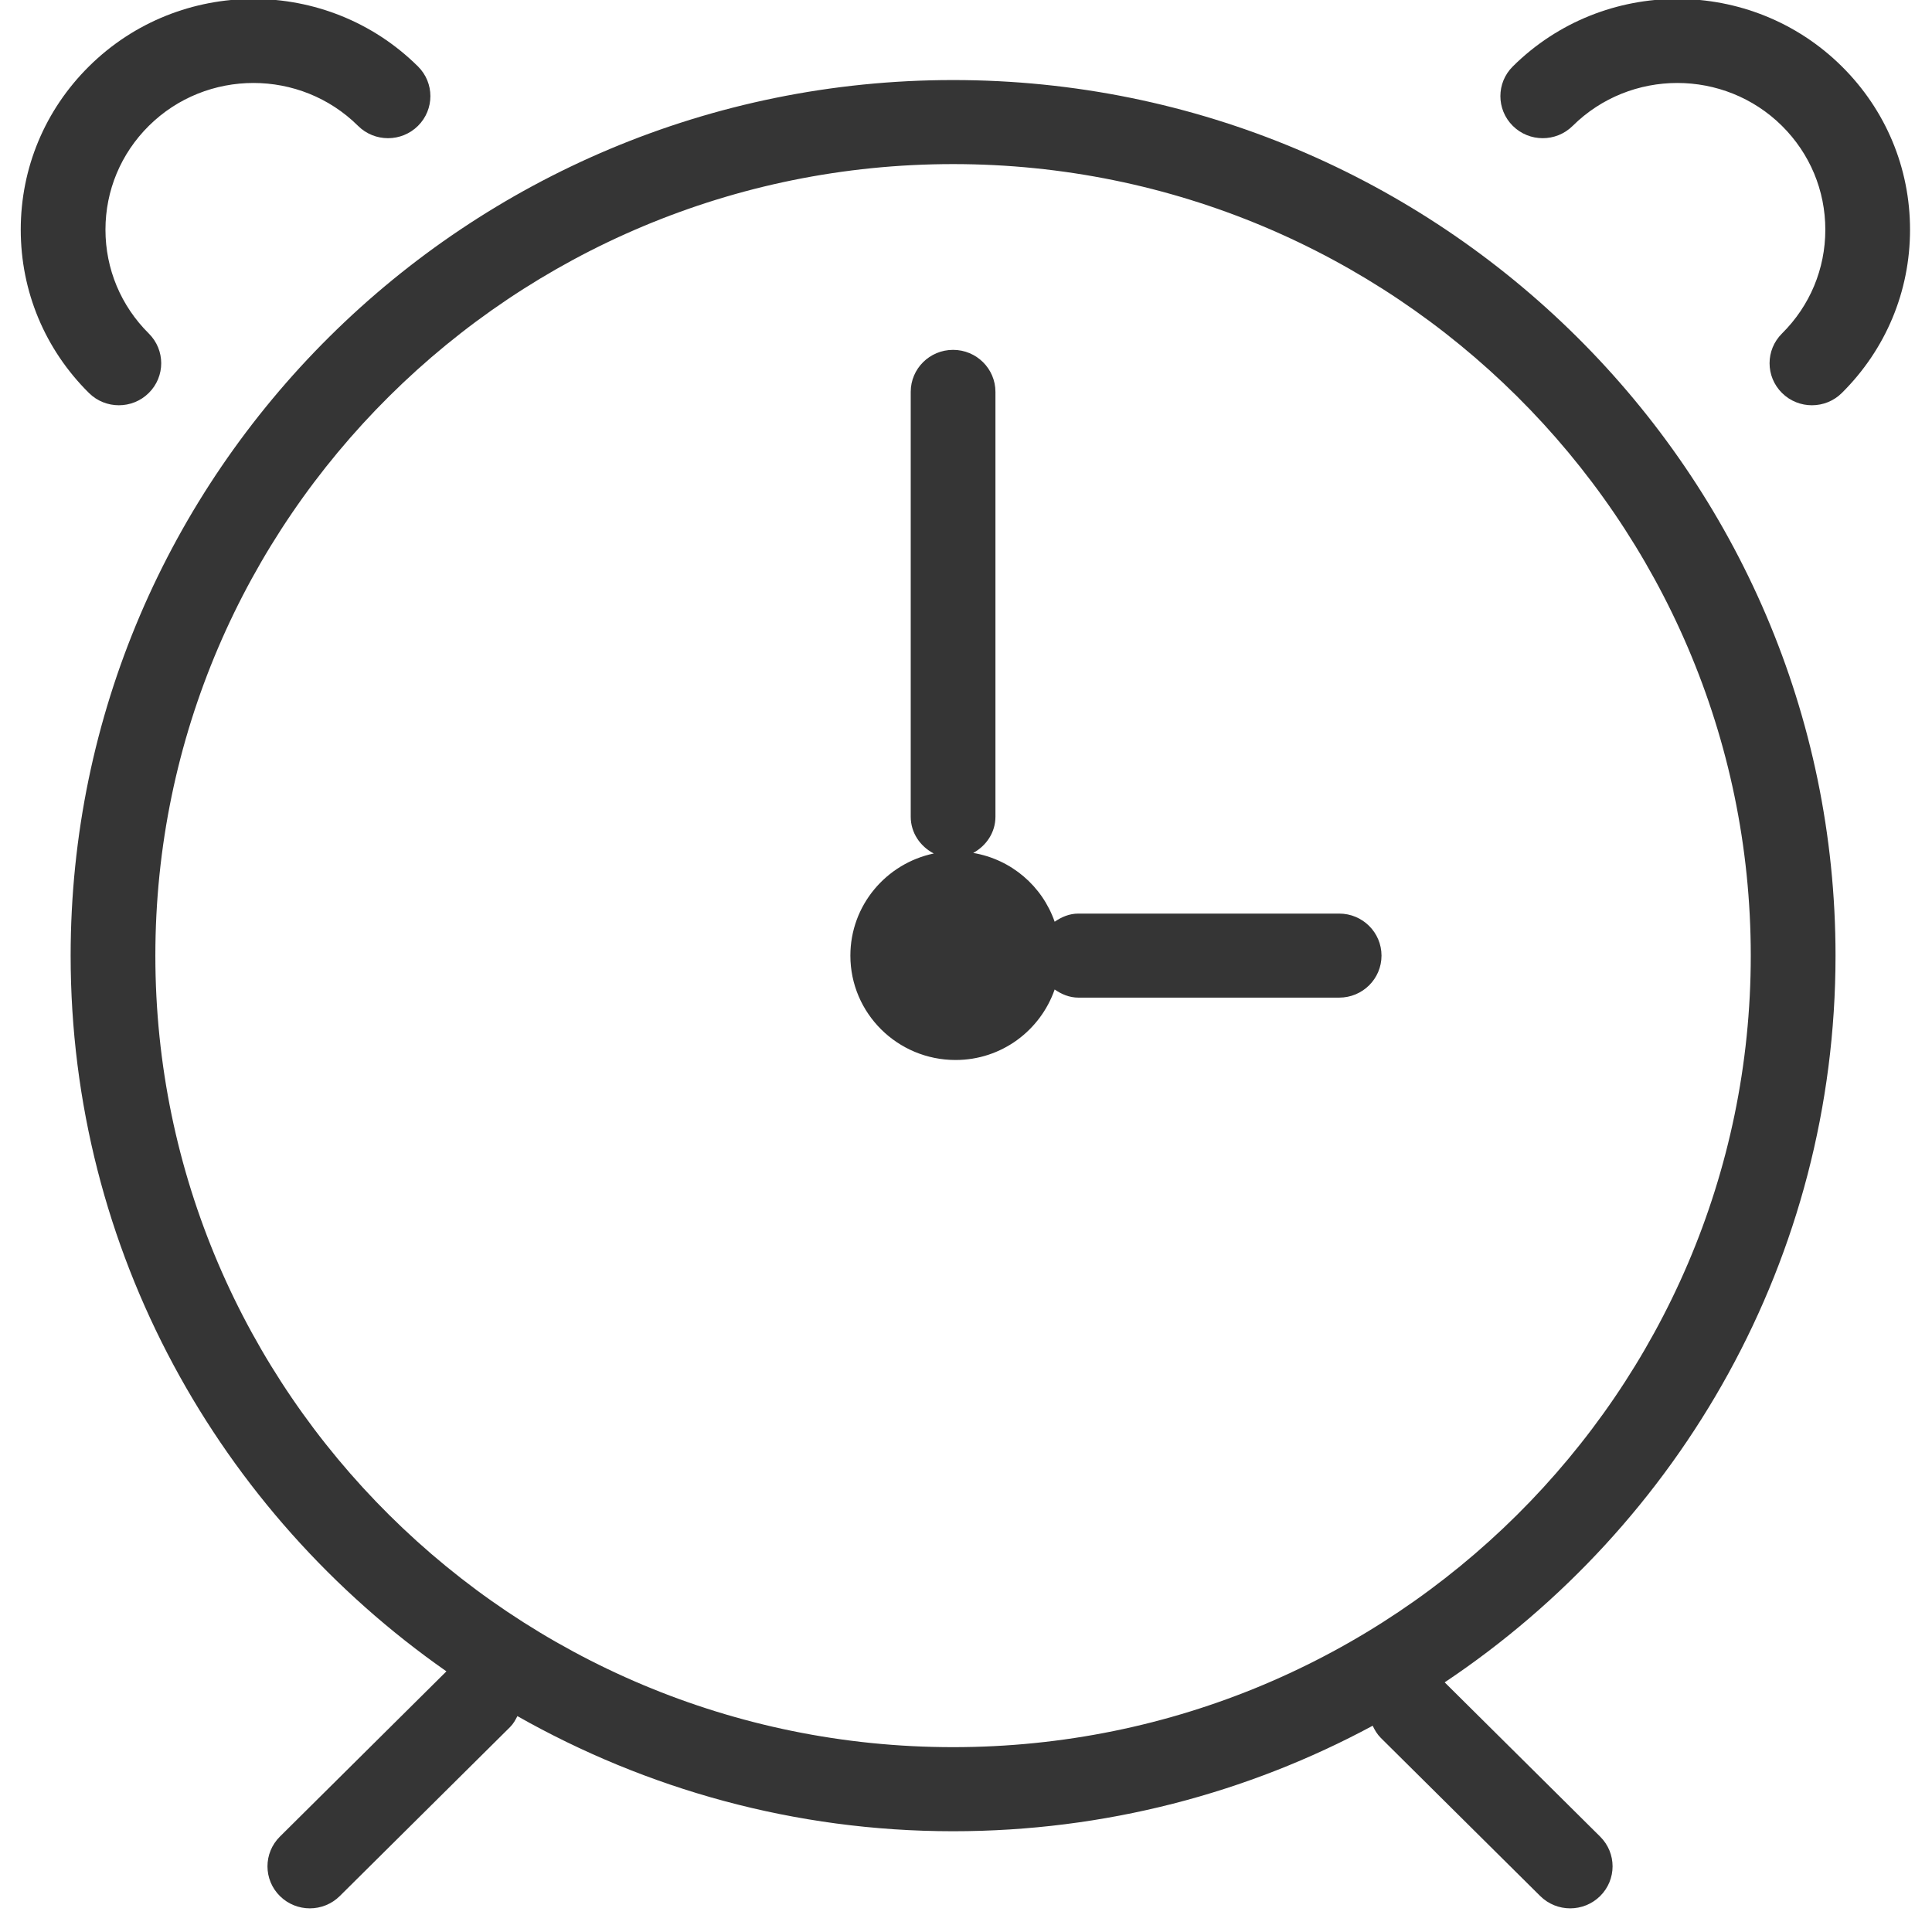 <?xml version="1.0" encoding="UTF-8"?>
<svg width="46px" height="46px" viewBox="0 0 46 46" version="1.1" xmlns="http://www.w3.org/2000/svg" xmlns:xlink="http://www.w3.org/1999/xlink">
    <!-- Generator: sketchtool 41 (35326) - http://www.bohemiancoding.com/sketch -->
    <title>D2A242DD-6A25-421C-AD2E-67CF0A623492</title>
    <desc>Created with sketchtool.</desc>
    <defs></defs>
    <g id="Showcase" stroke="none" stroke-width="1" fill="none" fill-rule="evenodd">
        <g transform="translate(-919, -1408)" id="Sevices-we-offer" fill="#353535">
            <g transform="translate(0, 1209)">
                <g id="Services-icons" transform="translate(177, 198)">
                    <g id="WordPress-Development" transform="translate(668, 0)">
                        <g id="Clock" transform="translate(73.5, 0)">
                            <path d="M44.354,10.356 C44.157,10.552 43.899,10.649 43.641,10.649 C43.383,10.649 43.125,10.552 42.928,10.356 C42.534,9.965 42.534,9.332 42.928,8.941 C43.593,8.281 43.96,7.403 43.96,6.469 C43.96,5.535 43.593,4.657 42.928,3.997 C41.554,2.635 39.319,2.635 37.945,3.997 C37.551,4.388 36.913,4.388 36.519,3.997 C36.125,3.606 36.125,2.972 36.519,2.582 C38.679,0.438 42.194,0.439 44.354,2.582 C45.4,3.62 45.977,5 45.977,6.469 C45.977,7.938 45.4,9.318 44.354,10.356 L44.354,10.356 Z M44.203,23.753 C44.203,30.952 40.505,37.309 34.897,41.056 L38.599,44.729 C38.993,45.12 38.993,45.753 38.599,46.144 C38.402,46.339 38.144,46.437 37.885,46.437 C37.627,46.437 37.369,46.339 37.172,46.144 L33.376,42.378 C33.29,42.292 33.231,42.192 33.183,42.089 C30.21,43.69 26.807,44.601 23.193,44.601 C19.419,44.601 15.884,43.595 12.819,41.86 C12.772,41.951 12.723,42.043 12.645,42.12 L8.59,46.144 C8.393,46.339 8.135,46.437 7.877,46.437 C7.619,46.437 7.361,46.339 7.164,46.144 C6.77,45.753 6.77,45.12 7.164,44.729 L11.129,40.794 C5.727,37.018 2.182,30.793 2.182,23.753 C2.182,12.257 11.607,2.906 23.193,2.906 C34.778,2.906 44.203,12.257 44.203,23.753 L44.203,23.753 Z M23.193,4.907 C12.719,4.907 4.199,13.361 4.199,23.753 C4.199,34.144 12.719,42.599 23.193,42.599 C33.665,42.599 42.185,34.144 42.185,23.753 C42.185,13.361 33.665,4.907 23.193,4.907 L23.193,4.907 Z M32.385,24.753 L26.176,24.753 C25.962,24.753 25.774,24.672 25.611,24.559 C25.272,25.533 24.349,26.238 23.252,26.238 C21.868,26.238 20.747,25.125 20.747,23.753 C20.747,22.557 21.598,21.559 22.733,21.321 C22.411,21.154 22.184,20.83 22.184,20.445 L22.184,10.33 C22.184,9.778 22.635,9.33 23.192,9.33 C23.749,9.33 24.201,9.778 24.201,10.33 L24.201,20.445 C24.201,20.822 23.982,21.138 23.672,21.308 C24.582,21.462 25.316,22.099 25.611,22.946 C25.774,22.833 25.962,22.752 26.176,22.752 L32.385,22.752 C32.942,22.752 33.393,23.2 33.393,23.753 C33.393,24.306 32.942,24.753 32.385,24.753 L32.385,24.753 Z M9.025,3.997 C7.652,2.635 5.417,2.635 4.043,3.997 C3.378,4.657 3.011,5.535 3.011,6.469 C3.011,7.403 3.378,8.281 4.043,8.941 C4.437,9.332 4.437,9.965 4.043,10.356 C3.846,10.552 3.588,10.649 3.33,10.649 C3.072,10.649 2.814,10.552 2.617,10.356 C1.57,9.318 0.994,7.938 0.994,6.469 C0.994,5 1.57,3.62 2.617,2.582 C4.777,0.439 8.291,0.439 10.452,2.582 C10.846,2.972 10.846,3.606 10.452,3.997 C10.058,4.388 9.419,4.388 9.025,3.997 L9.025,3.997 Z" id="Shape"></path>
                        </g>
                    </g>
                </g>
            </g>
        </g>
    </g>
</svg>